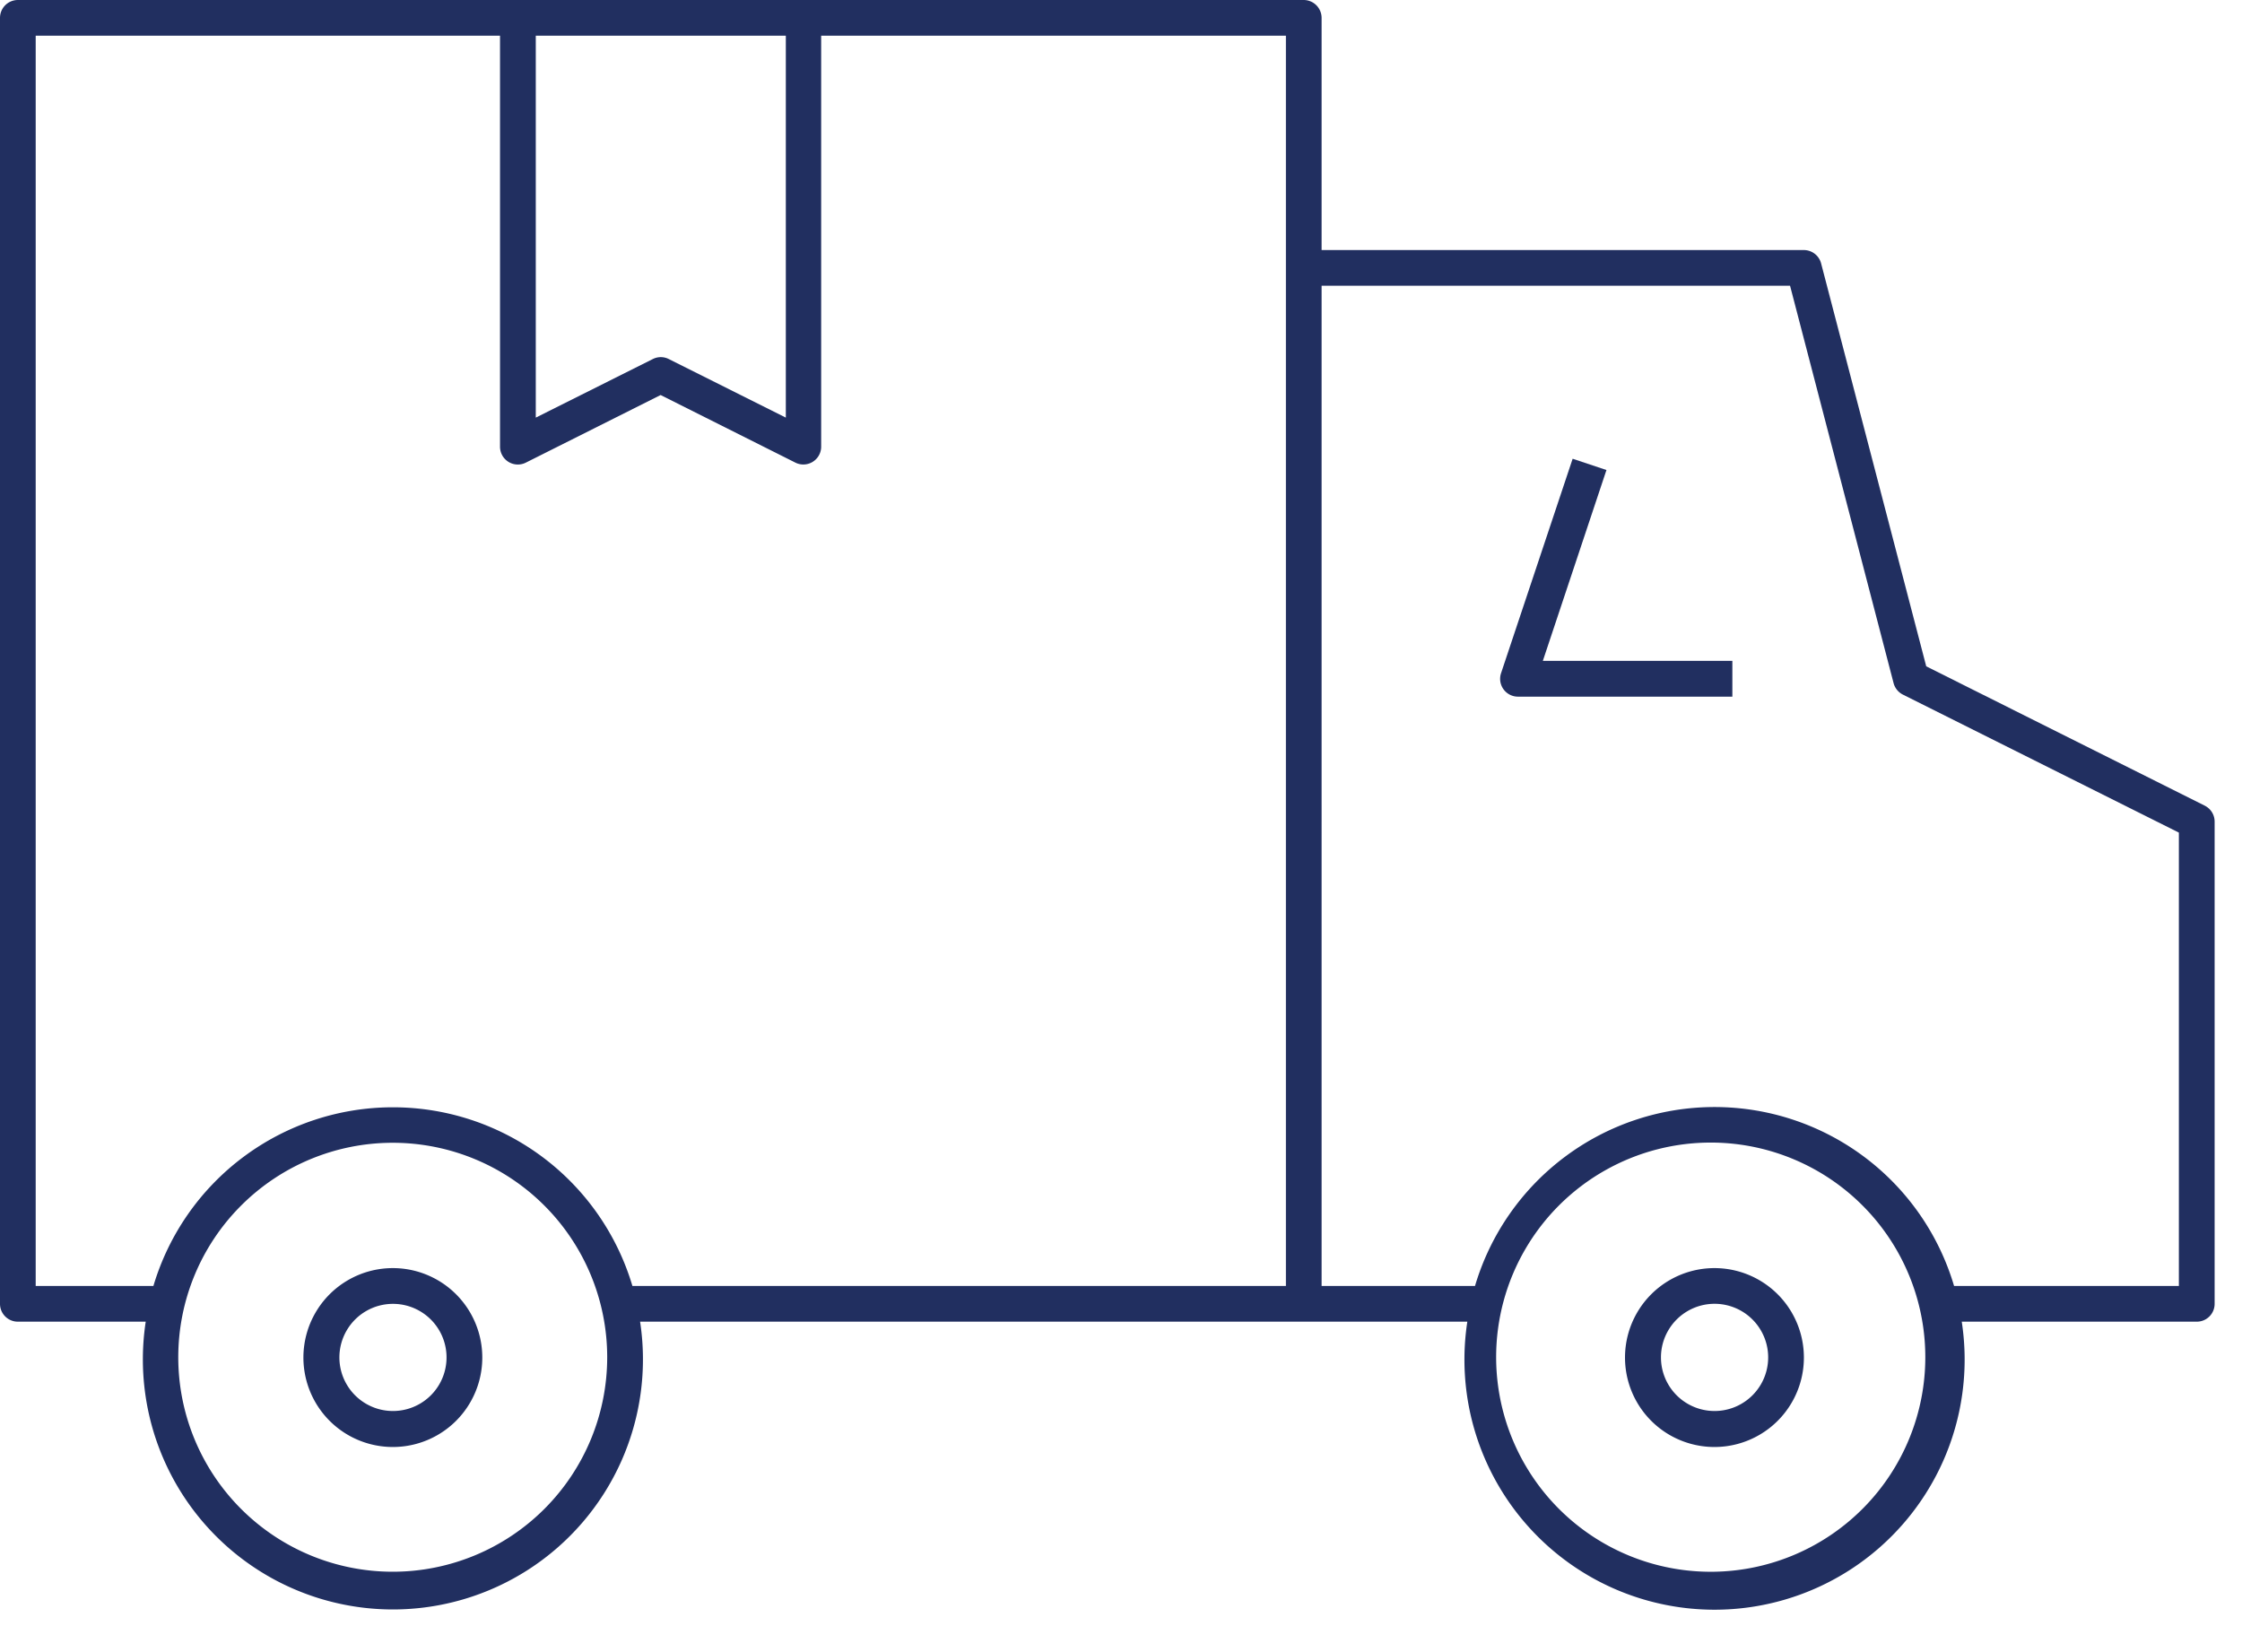 <svg width="38" height="28" viewBox="0 0 38 28" fill="none" xmlns="http://www.w3.org/2000/svg">
    <path d="m27.227 7.966-.572-.191-1.213 3.633a.302.302 0 0 0 .288.399h3.632V11.2H26.15l1.078-3.234zM6.66 21.492a1.516 1.516 0 1 0-.003 3.032 1.516 1.516 0 0 0 .003-3.032zm0 2.422a.908.908 0 1 1 .001-1.816.908.908 0 0 1-.001 1.816zM29.06 21.492a1.516 1.516 0 1 0-.003 3.032 1.516 1.516 0 0 0 .003-3.032zm0 2.422a.908.908 0 1 1 .001-1.817.908.908 0 0 1-.001 1.817z" fill="#212F60"/>
    <path d="m37.368 13.654-4.72-2.361-1.782-6.83a.303.303 0 0 0-.293-.225H22.4V.303A.304.304 0 0 0 22.098 0H.303A.303.303 0 0 0 0 .303v21.795a.302.302 0 0 0 .303.302H2.47a4.238 4.238 0 1 0 8.379 0H24.87a4.239 4.239 0 1 0 8.38 0h3.983a.302.302 0 0 0 .303-.302v-8.173a.302.302 0 0 0-.167-.27v-.001zM9.081.605h4.238v6.473l-1.984-.993a.3.3 0 0 0-.27 0l-1.984.993V.605zM6.66 26.638a3.635 3.635 0 1 1-.007-7.27 3.635 3.635 0 0 1 .007 7.27zm15.135-4.843H10.719a4.235 4.235 0 0 0-8.119 0H.605V.605h7.87v6.962a.302.302 0 0 0 .439.273l2.283-1.145L13.48 7.84a.302.302 0 0 0 .438-.273V.605h7.877v21.19zm7.265 4.843a3.637 3.637 0 1 1-.009-7.273 3.637 3.637 0 0 1 .009 7.273zm7.87-4.843h-3.81a4.234 4.234 0 0 0-8.12 0h-2.6V4.843h7.94l1.755 6.736a.305.305 0 0 0 .159.194l4.676 2.338v7.684z" fill="#212F60"/>
</svg>
